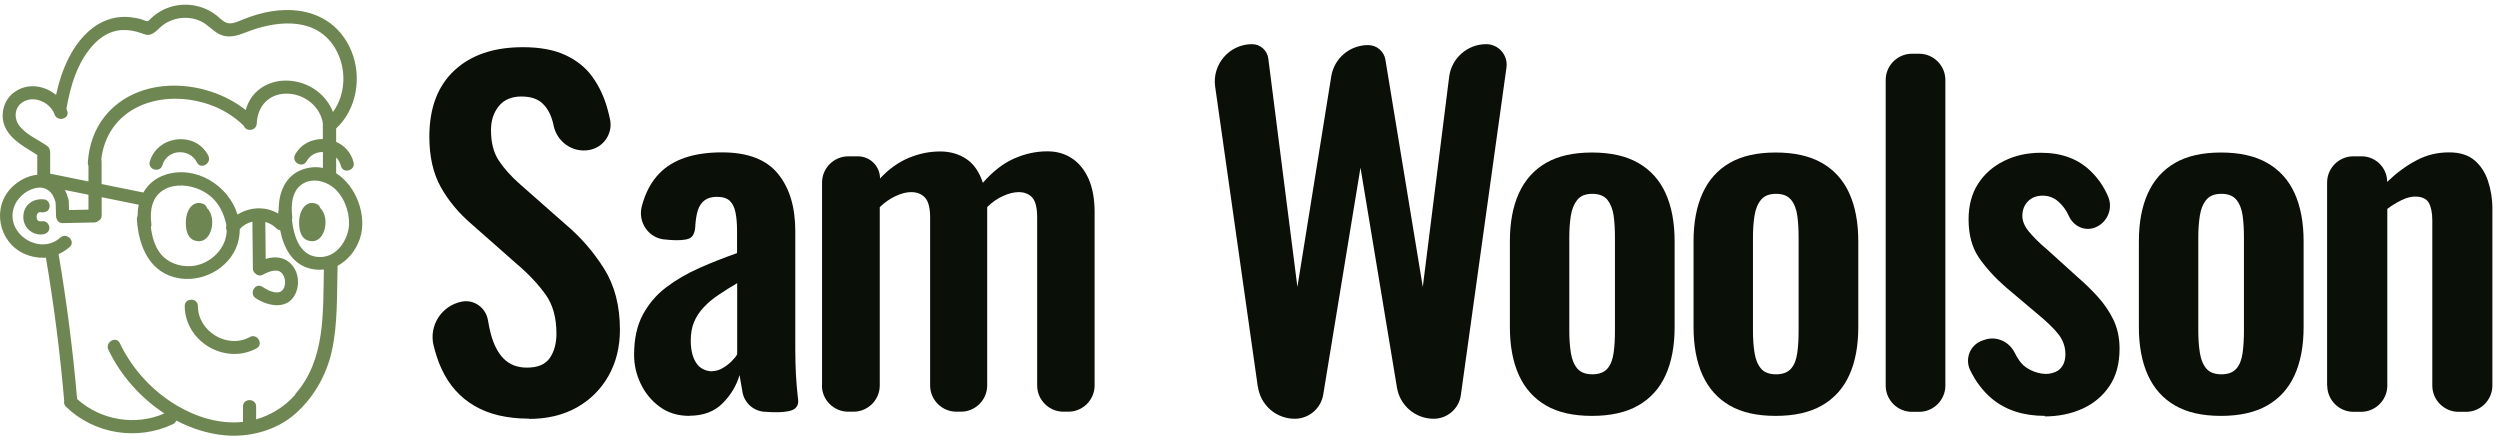 <svg width="290" height="51" viewBox="0 0 290 51" fill="none" xmlns="http://www.w3.org/2000/svg">
<path d="M79.975 48.242C78.635 48.242 77.494 47.892 76.536 47.193C75.577 46.493 74.847 45.61 74.33 44.53C73.812 43.45 73.554 42.339 73.554 41.167C73.554 39.326 73.888 37.759 74.573 36.496C75.258 35.233 76.156 34.168 77.297 33.316C78.422 32.464 79.701 31.719 81.146 31.08C82.576 30.441 84.037 29.878 85.498 29.36V26.789C85.498 25.937 85.437 25.222 85.315 24.629C85.193 24.05 84.98 23.609 84.645 23.29C84.326 22.985 83.824 22.833 83.139 22.833C82.561 22.833 82.089 22.97 81.724 23.244C81.359 23.518 81.116 23.898 80.948 24.4C80.796 24.902 80.705 25.465 80.659 26.12C80.659 26.12 80.69 27.093 80.172 27.535C79.533 28.067 77.266 27.793 77.266 27.793C75.288 27.717 73.949 25.815 74.451 23.913C74.877 22.331 75.547 21.068 76.49 20.11C78.073 18.482 80.492 17.675 83.748 17.675C86.715 17.675 88.891 18.497 90.229 20.14C91.584 21.783 92.253 24.005 92.253 26.804V40.498C92.253 41.593 92.283 42.582 92.329 43.465C92.375 44.347 92.451 45.154 92.527 45.869C92.618 46.584 92.664 46.903 92.299 47.314C91.66 48.044 88.86 47.771 88.86 47.771C87.506 47.771 86.35 46.797 86.121 45.458V45.428C85.969 44.56 85.847 43.921 85.787 43.51C85.437 44.712 84.798 45.793 83.839 46.767C82.88 47.74 81.587 48.227 79.944 48.227L79.975 48.242ZM82.637 43.054C83.048 43.039 83.428 42.932 83.793 42.719C84.189 42.491 84.539 42.232 84.843 41.928C85.148 41.624 85.376 41.35 85.513 41.106V32.845C84.767 33.286 84.052 33.727 83.383 34.184C82.713 34.625 82.135 35.112 81.633 35.644C81.131 36.177 80.766 36.74 80.507 37.364C80.248 37.972 80.127 38.703 80.127 39.524C80.127 40.711 80.385 41.624 80.887 42.278C81.298 42.795 81.983 43.084 82.637 43.069V43.054Z" fill="#0A0F08"/>
<path d="M95.358 44.728V21.176C95.358 19.502 96.727 18.133 98.401 18.133H99.512C100.927 18.133 102.083 19.274 102.083 20.704C103.102 19.608 104.213 18.817 105.415 18.315C106.617 17.813 107.819 17.57 109.052 17.57C110.208 17.57 111.227 17.859 112.095 18.437C112.962 19.015 113.601 19.943 114.012 21.206C115.138 19.913 116.34 18.969 117.602 18.407C118.865 17.843 120.159 17.554 121.497 17.554C122.563 17.554 123.491 17.813 124.312 18.346C125.134 18.878 125.788 19.669 126.26 20.704C126.731 21.754 126.975 23.047 126.975 24.629V44.713C126.975 46.387 125.606 47.756 123.932 47.756H123.354C121.68 47.756 120.311 46.387 120.311 44.713V25.253C120.311 24.127 120.128 23.351 119.748 22.925C119.367 22.499 118.835 22.286 118.165 22.286C117.618 22.286 117.009 22.439 116.34 22.743C115.67 23.047 115.061 23.473 114.514 24.021V44.713C114.514 46.387 113.144 47.756 111.471 47.756H110.938C109.265 47.756 107.895 46.387 107.895 44.713V25.253C107.895 24.127 107.697 23.351 107.302 22.925C106.906 22.499 106.374 22.286 105.689 22.286C105.141 22.286 104.548 22.439 103.894 22.743C103.239 23.047 102.631 23.473 102.053 24.021V44.713C102.053 46.387 100.683 47.756 99.01 47.756H98.386C96.712 47.756 95.343 46.387 95.343 44.713L95.358 44.728Z" fill="#0A0F08"/>
<path d="M184.67 48.243C182.51 48.243 180.745 47.848 179.345 47.041C177.945 46.235 176.895 45.063 176.195 43.527C175.495 41.99 175.146 40.119 175.146 37.943V27.992C175.146 25.801 175.495 23.945 176.195 22.408C176.895 20.872 177.945 19.7 179.345 18.894C180.745 18.087 182.525 17.692 184.67 17.692C186.815 17.692 188.611 18.087 190.026 18.894C191.441 19.7 192.506 20.872 193.206 22.408C193.906 23.945 194.256 25.817 194.256 27.992V37.943C194.256 40.134 193.906 41.99 193.206 43.527C192.506 45.063 191.441 46.235 190.026 47.041C188.611 47.848 186.815 48.243 184.67 48.243ZM184.716 43.42C185.507 43.42 186.085 43.192 186.466 42.751C186.846 42.31 187.074 41.701 187.181 40.925C187.287 40.149 187.333 39.312 187.333 38.384V27.521C187.333 26.593 187.287 25.756 187.181 25.01C187.074 24.265 186.831 23.656 186.466 23.184C186.085 22.728 185.507 22.484 184.716 22.484C183.925 22.484 183.346 22.713 182.966 23.184C182.586 23.656 182.342 24.249 182.22 25.01C182.099 25.756 182.038 26.593 182.038 27.521V38.384C182.038 39.312 182.099 40.149 182.22 40.925C182.342 41.701 182.586 42.294 182.966 42.751C183.346 43.192 183.925 43.42 184.716 43.42Z" fill="#0A0F08"/>
<path d="M205.976 48.243C203.815 48.243 202.05 47.848 200.651 47.041C199.251 46.235 198.201 45.063 197.501 43.527C196.801 41.99 196.451 40.119 196.451 37.943V27.992C196.451 25.801 196.801 23.945 197.501 22.408C198.201 20.872 199.251 19.7 200.651 18.894C202.05 18.087 203.83 17.692 205.976 17.692C208.121 17.692 209.916 18.087 211.331 18.894C212.746 19.7 213.812 20.872 214.511 22.408C215.211 23.945 215.561 25.817 215.561 27.992V37.943C215.561 40.134 215.211 41.99 214.511 43.527C213.812 45.063 212.746 46.235 211.331 47.041C209.916 47.848 208.121 48.243 205.976 48.243ZM206.021 43.42C206.813 43.42 207.391 43.192 207.771 42.751C208.152 42.31 208.38 41.701 208.486 40.925C208.593 40.149 208.638 39.312 208.638 38.384V27.521C208.638 26.593 208.593 25.756 208.486 25.01C208.38 24.265 208.152 23.656 207.771 23.184C207.391 22.713 206.813 22.484 206.021 22.484C205.23 22.484 204.652 22.713 204.272 23.184C203.891 23.641 203.648 24.249 203.526 25.01C203.404 25.756 203.344 26.593 203.344 27.521V38.384C203.344 39.312 203.404 40.149 203.526 40.925C203.648 41.701 203.891 42.294 204.272 42.751C204.652 43.192 205.23 43.42 206.021 43.42Z" fill="#0A0F08"/>
<path d="M218.74 44.728V9.277C218.74 7.604 220.11 6.234 221.783 6.234H222.62C224.294 6.234 225.663 7.604 225.663 9.277V44.728C225.663 46.402 224.294 47.772 222.62 47.772H221.783C220.11 47.772 218.74 46.402 218.74 44.728Z" fill="#0A0F08"/>
<path d="M237.211 48.242C234.716 48.242 232.662 47.573 231.064 46.249C230.03 45.382 229.178 44.271 228.524 42.902C227.915 41.608 228.524 40.056 229.862 39.539L230.121 39.448C231.521 38.915 233.042 39.585 233.712 40.924C233.94 41.395 234.199 41.791 234.488 42.141C235.142 42.932 236.618 43.48 237.637 43.358C238.2 43.282 238.657 43.099 238.976 42.78C239.387 42.369 239.585 41.806 239.585 41.091C239.585 40.269 239.341 39.524 238.839 38.854C238.337 38.185 237.5 37.363 236.298 36.374L232.708 33.347C231.414 32.221 230.365 31.064 229.558 29.893C228.752 28.721 228.356 27.23 228.356 25.45C228.356 23.837 228.721 22.468 229.452 21.327C230.182 20.186 231.201 19.288 232.479 18.664C233.758 18.025 235.188 17.721 236.755 17.721C239.144 17.721 241.076 18.436 242.521 19.851C243.373 20.672 244.043 21.646 244.53 22.772C245.138 24.157 244.484 25.77 243.1 26.363C241.898 26.88 240.559 26.287 240.011 25.1C239.691 24.385 239.265 23.807 238.748 23.366C238.231 22.924 237.637 22.696 236.953 22.696C236.238 22.696 235.659 22.924 235.233 23.366C234.807 23.807 234.594 24.37 234.594 25.054C234.594 25.633 234.838 26.241 235.34 26.85C235.842 27.458 236.542 28.173 237.47 28.949L241.106 32.236C241.898 32.92 242.643 33.651 243.358 34.442C244.073 35.233 244.682 36.116 245.154 37.09C245.625 38.063 245.869 39.189 245.869 40.452C245.869 42.156 245.488 43.602 244.712 44.758C243.936 45.914 242.902 46.797 241.578 47.405C240.254 47.999 238.794 48.303 237.196 48.303L237.211 48.242Z" fill="#0A0F08"/>
<path d="M257.634 48.243C255.473 48.243 253.709 47.848 252.309 47.041C250.909 46.235 249.859 45.063 249.159 43.527C248.459 41.99 248.109 40.119 248.109 37.943V27.992C248.109 25.801 248.459 23.945 249.159 22.408C249.859 20.872 250.909 19.7 252.309 18.894C253.709 18.087 255.489 17.692 257.634 17.692C259.779 17.692 261.575 18.087 262.99 18.894C264.405 19.7 265.47 20.872 266.17 22.408C266.87 23.945 267.219 25.817 267.219 27.992V37.943C267.219 40.134 266.87 41.99 266.17 43.527C265.47 45.063 264.405 46.235 262.99 47.041C261.575 47.848 259.779 48.243 257.634 48.243ZM257.68 43.42C258.471 43.42 259.049 43.192 259.429 42.751C259.81 42.31 260.038 41.701 260.144 40.925C260.251 40.149 260.297 39.312 260.297 38.384V27.521C260.297 26.593 260.251 25.756 260.144 25.01C260.038 24.265 259.81 23.656 259.429 23.184C259.049 22.713 258.471 22.484 257.68 22.484C256.888 22.484 256.31 22.713 255.93 23.184C255.55 23.641 255.306 24.249 255.184 25.01C255.063 25.756 255.002 26.593 255.002 27.521V38.384C255.002 39.312 255.063 40.149 255.184 40.925C255.306 41.701 255.55 42.294 255.93 42.751C256.31 43.192 256.888 43.42 257.68 43.42Z" fill="#0A0F08"/>
<path d="M269.944 44.728V21.175C269.944 19.501 271.314 18.132 272.987 18.132H273.946C275.589 18.132 276.913 19.471 276.913 21.099C277.978 20.079 279.089 19.242 280.275 18.619C281.462 17.98 282.725 17.675 284.094 17.675C285.327 17.675 286.301 17.98 287.016 18.573C287.731 19.166 288.263 19.973 288.598 20.962C288.933 21.951 289.115 23.031 289.115 24.187V44.728C289.115 46.401 287.746 47.771 286.072 47.771H285.19C283.516 47.771 282.147 46.401 282.147 44.728V25.572C282.147 24.689 282.01 24.005 281.736 23.518C281.462 23.046 280.93 22.803 280.154 22.803C279.667 22.803 279.149 22.94 278.586 23.214C278.024 23.487 277.461 23.822 276.928 24.233V44.728C276.928 46.401 275.559 47.771 273.885 47.771H273.003C271.329 47.771 269.96 46.401 269.96 44.728H269.944Z" fill="#0A0F08"/>
<path d="M61.382 48.563C58.857 48.563 56.742 48.076 55.053 47.087C53.349 46.098 52.071 44.652 51.203 42.751C50.823 41.929 50.534 41.031 50.291 40.057C49.743 37.745 51.234 35.447 53.562 34.991C55.007 34.702 56.361 35.706 56.605 37.151C56.696 37.714 56.803 38.247 56.94 38.749C57.274 39.997 57.776 40.955 58.446 41.625C59.115 42.294 60.013 42.644 61.124 42.644C62.371 42.644 63.254 42.279 63.771 41.533C64.288 40.788 64.547 39.844 64.547 38.703C64.547 36.862 64.136 35.356 63.3 34.184C62.463 33.013 61.367 31.826 59.983 30.654L54.688 25.983C53.197 24.706 52.01 23.275 51.127 21.693C50.245 20.11 49.804 18.163 49.804 15.85C49.804 12.533 50.778 9.962 52.71 8.167C54.642 6.371 57.289 5.474 60.652 5.474C62.63 5.474 64.273 5.778 65.582 6.387C66.89 6.995 67.94 7.832 68.716 8.912C69.492 9.992 70.07 11.21 70.451 12.579C70.572 13.005 70.679 13.446 70.77 13.872C71.105 15.516 69.994 17.113 68.336 17.402C66.403 17.737 64.608 16.459 64.212 14.542V14.511C63.984 13.477 63.589 12.655 63.01 12.077C62.432 11.484 61.595 11.194 60.485 11.194C59.374 11.194 58.461 11.56 57.868 12.305C57.259 13.051 56.955 13.979 56.955 15.089C56.955 16.505 57.244 17.676 57.837 18.589C58.431 19.502 59.267 20.445 60.378 21.419L65.627 26.044C67.362 27.505 68.838 29.209 70.07 31.157C71.303 33.119 71.911 35.478 71.911 38.247C71.911 40.255 71.47 42.035 70.588 43.603C69.705 45.154 68.473 46.387 66.905 47.269C65.323 48.152 63.482 48.593 61.367 48.593L61.382 48.563Z" fill="#0A0F08"/>
<path d="M145.904 44.849L140.959 10.053C140.594 7.451 142.617 5.123 145.234 5.123C146.193 5.123 146.999 5.838 147.121 6.781L150.499 33.286L154.424 8.866C154.759 6.766 156.569 5.229 158.699 5.229C159.704 5.229 160.556 5.96 160.708 6.933L165.044 33.286L168.102 8.911C168.376 6.751 170.217 5.123 172.393 5.123C173.838 5.123 174.949 6.401 174.751 7.831L169.457 45.838C169.243 47.405 167.889 48.577 166.307 48.577C164.192 48.577 162.382 47.04 162.047 44.956L157.817 19.44L153.496 45.762C153.237 47.375 151.837 48.577 150.194 48.577C148.034 48.577 146.223 46.995 145.919 44.864L145.904 44.849Z" fill="#0A0F08"/>
<path d="M5.205 23.141C3.9 22.957 2.751 23.711 2.705 25.09C2.659 26.349 3.716 27.333 4.966 27.186C5.379 27.14 5.729 26.864 5.729 26.423C5.729 26.046 5.379 25.614 4.966 25.66C4.819 25.678 4.616 25.678 4.552 25.66C4.506 25.651 4.423 25.605 4.377 25.559C4.295 25.476 4.249 25.329 4.24 25.173C4.24 25.035 4.304 24.833 4.35 24.768C4.46 24.64 4.552 24.584 4.8 24.621C5.214 24.676 5.618 24.52 5.738 24.088C5.839 23.73 5.609 23.206 5.205 23.151V23.141Z" fill="#6E8752"/>
<path d="M28.983 39.099C26.364 40.514 22.972 38.465 22.954 35.505C22.954 34.521 21.419 34.521 21.428 35.505C21.455 39.641 26.125 42.371 29.756 40.413C30.619 39.944 29.847 38.63 28.983 39.09V39.099Z" fill="#6E8752"/>
<path d="M38.993 20.09V18.261C39.251 18.518 39.444 18.849 39.545 19.244C39.775 20.2 41.255 19.796 41.016 18.84C40.731 17.681 39.949 16.873 38.993 16.459V14.906C41.383 12.672 41.99 8.968 40.786 5.98C40.179 4.464 39.15 3.159 37.743 2.313C35.859 1.182 33.671 0.971 31.539 1.302C30.39 1.476 29.287 1.817 28.211 2.249C27.715 2.442 27.136 2.745 26.594 2.708C26.024 2.662 25.61 2.193 25.197 1.853C23.717 0.649 21.731 0.245 19.893 0.769C18.974 1.026 18.165 1.513 17.476 2.166C17.319 2.313 17.236 2.46 17.071 2.46C16.896 2.46 16.602 2.295 16.437 2.249C16.005 2.12 15.564 2.046 15.113 1.991C13.606 1.826 12.107 2.249 10.885 3.14C8.431 4.942 7.153 8.03 6.501 11.008C5.076 9.841 2.971 9.556 1.427 10.88C0.37 11.78 0.011 13.435 0.572 14.694C1.28 16.294 2.925 17.066 4.322 17.976V20.274C3.237 20.375 2.19 20.935 1.408 21.689C-0.982 24.015 -0.209 28.068 2.815 29.438C3.55 29.769 4.322 29.916 5.076 29.897C5.113 29.897 5.149 29.897 5.186 29.897C5.232 29.897 5.287 29.897 5.324 29.888C6.262 35.403 6.969 40.946 7.447 46.516C7.392 46.737 7.447 46.976 7.659 47.187C10.94 50.367 15.959 51.149 20.068 49.2C20.279 49.099 20.398 48.943 20.444 48.777C22.2 49.706 24.103 50.312 26.079 50.496C28.956 50.763 32.1 49.917 34.287 47.968C36.41 46.075 37.854 43.538 38.479 40.771C39.205 37.526 39.067 34.135 39.159 30.835C40.372 30.192 41.319 29.006 41.769 27.618C42.606 25.026 41.328 21.57 39.012 20.108L38.993 20.09ZM35.565 18.711C35.978 17.966 36.723 17.617 37.458 17.636V19.474C36.751 19.336 35.988 19.364 35.179 19.63C33.102 20.32 32.302 22.36 32.329 24.382C32.293 24.474 32.265 24.584 32.274 24.722V24.777C31.631 24.392 30.905 24.189 30.169 24.171C30.068 24.152 29.967 24.152 29.866 24.171C29.057 24.198 28.248 24.447 27.55 24.888C26.538 21.533 22.724 19.125 19.194 20.264C18.009 20.65 17.163 21.395 16.63 22.332C15.012 22.002 13.404 21.68 11.786 21.349V18.757C11.786 18.665 11.767 18.573 11.749 18.5C12.043 15.77 13.606 13.499 16.134 12.332C18.661 11.165 21.695 11.229 24.287 12.13C25.785 12.644 27.154 13.49 28.285 14.593C28.506 15.301 29.747 15.218 29.783 14.326C29.866 12.203 31.337 10.742 33.487 10.87C35.399 10.981 37.146 12.369 37.449 14.29V16.128C36.19 16.11 34.921 16.689 34.232 17.939C33.754 18.803 35.078 19.575 35.556 18.711H35.565ZM22.191 30.863C20.812 30.973 19.387 30.458 18.551 29.337C17.917 28.482 17.632 27.416 17.503 26.358C17.558 26.248 17.577 26.119 17.558 25.963C17.356 24.41 17.613 22.755 19.112 21.956C20.362 21.285 21.998 21.45 23.248 22.029C24.857 22.774 25.776 24.107 26.189 25.798C26.226 25.927 26.244 26.064 26.263 26.193C26.18 26.386 26.208 26.57 26.3 26.717C26.281 28.859 24.351 30.697 22.2 30.872L22.191 30.863ZM2.171 14.483C1.647 13.747 1.684 12.635 2.392 12.029C3.605 10.981 5.517 11.67 6.206 12.985C6.225 13.049 6.252 13.113 6.289 13.168C6.308 13.205 6.317 13.233 6.326 13.27C6.657 14.189 8.127 13.793 7.797 12.865C7.769 12.791 7.741 12.709 7.705 12.635C8.146 9.988 9.01 7.12 10.876 5.144C11.731 4.234 12.834 3.563 14.102 3.489C14.874 3.443 15.619 3.581 16.345 3.83C16.759 3.967 17.062 4.142 17.503 3.986C17.972 3.82 18.294 3.434 18.652 3.113C19.893 2.01 21.823 1.752 23.321 2.478C24.13 2.864 24.691 3.618 25.509 3.995C26.502 4.455 27.504 4.151 28.469 3.774C31.75 2.46 36.218 1.853 38.58 5.144C40.225 7.433 40.262 10.732 38.626 12.994C37.808 10.907 35.822 9.492 33.478 9.354C32.21 9.28 30.923 9.648 29.949 10.466C29.213 11.073 28.754 11.882 28.496 12.764C23.891 9.106 16.069 8.637 12.163 13.49C10.922 15.034 10.315 16.9 10.186 18.858C10.177 19.005 10.205 19.134 10.26 19.235V21.046C8.78 20.742 7.3 20.448 5.82 20.145V17.737C5.82 17.663 5.82 17.599 5.793 17.534C5.793 17.305 5.692 17.084 5.453 16.919C4.368 16.156 2.953 15.595 2.162 14.483H2.171ZM10.26 24.318L8.008 24.364L7.98 23.334C7.98 23.206 7.944 23.086 7.898 22.994C7.806 22.654 7.686 22.332 7.521 22.038L10.26 22.59V24.318ZM34.26 45.772C33.019 47.169 31.447 48.152 29.71 48.648V47.15C29.71 46.167 28.184 46.167 28.184 47.15V48.943C27.835 48.979 27.485 48.998 27.136 48.998C24.489 48.998 21.933 48.014 19.755 46.562C17.246 44.88 15.196 42.527 13.9 39.806C13.477 38.914 12.153 39.696 12.576 40.578C13.973 43.51 16.281 46.139 19.066 47.959C15.711 49.439 11.648 48.74 8.946 46.286C8.458 40.652 7.741 35.045 6.795 29.474C7.254 29.272 7.686 29.006 8.082 28.647C8.817 27.995 7.732 26.91 6.997 27.563C4.635 29.677 0.655 27.167 1.592 24.116C1.932 23.013 2.925 22.121 4.037 21.836C5.296 21.515 6.133 22.241 6.436 23.436C6.436 23.454 6.445 23.472 6.455 23.491C6.473 24.024 6.482 24.548 6.501 25.081C6.501 25.209 6.537 25.329 6.583 25.421C6.675 25.678 6.905 25.89 7.273 25.881L10.931 25.807C11.133 25.807 11.299 25.733 11.418 25.623C11.639 25.513 11.795 25.292 11.795 24.98V22.875C13.229 23.169 14.663 23.454 16.097 23.748C16.005 24.171 15.959 24.621 15.959 25.072C15.904 25.173 15.876 25.301 15.885 25.458C16.06 28.583 17.393 31.745 20.821 32.287C23.845 32.774 27.108 30.789 27.706 27.701C27.779 27.324 27.816 26.947 27.816 26.57C28.211 26.129 28.717 25.844 29.278 25.715L29.333 31.138C29.333 31.386 29.434 31.57 29.581 31.69C29.792 31.929 30.142 32.057 30.509 31.855C30.905 31.635 31.465 31.414 31.796 31.396C31.897 31.396 31.998 31.396 32.1 31.396H32.109C32.109 31.396 32.201 31.414 32.237 31.423C32.458 31.478 32.339 31.423 32.532 31.552C32.568 31.579 32.587 31.589 32.605 31.598L32.623 31.616C32.669 31.662 32.715 31.708 32.752 31.754C32.771 31.782 32.835 31.864 32.844 31.892C32.881 31.956 32.918 32.021 32.945 32.085C32.918 32.048 33.019 32.324 33.037 32.398C33.037 32.434 33.056 32.453 33.056 32.471C33.056 32.471 33.056 32.489 33.056 32.508C33.056 32.59 33.065 32.673 33.065 32.756C33.065 32.82 33.065 32.885 33.056 32.94C33.056 32.977 33.037 33.078 33.028 33.105C33.01 33.17 32.991 33.243 32.973 33.307V33.353L32.945 33.381C32.908 33.455 32.872 33.519 32.826 33.583V33.602C32.826 33.602 32.789 33.629 32.761 33.657C32.743 33.675 32.651 33.758 32.642 33.767C32.596 33.795 32.55 33.822 32.495 33.85L32.467 33.868C32.467 33.868 32.431 33.868 32.385 33.886C32.339 33.896 32.293 33.905 32.247 33.914C32.228 33.914 32.072 33.923 32.044 33.914C31.87 33.905 31.971 33.914 31.861 33.905C31.337 33.813 30.877 33.556 30.436 33.271C29.609 32.728 28.846 34.052 29.664 34.594C31.144 35.559 33.414 35.982 34.296 34.024C34.931 32.618 34.453 30.706 32.964 30.063C32.265 29.769 31.52 29.815 30.822 30.035L30.776 25.743C31.245 25.871 31.677 26.119 32.035 26.469C32.173 26.616 32.339 26.68 32.495 26.689C32.899 28.702 33.846 30.633 36.006 31.166C36.548 31.294 37.072 31.322 37.569 31.258C37.458 36.276 37.771 41.736 34.241 45.725L34.26 45.772ZM40.492 26C40.418 27.747 39.159 29.741 37.256 29.815C34.848 29.907 34.094 27.526 33.864 25.504C33.901 25.403 33.919 25.292 33.901 25.154C33.736 23.766 33.846 22.002 35.234 21.248C36.291 20.678 37.596 20.963 38.525 21.643C39.821 22.59 40.538 24.419 40.482 25.991L40.492 26Z" fill="#6E8752"/>
<path d="M24.015 24.134C23.95 23.922 23.794 23.738 23.537 23.637C22.443 23.224 21.753 24.244 21.606 25.191C21.478 26.046 21.533 27.516 22.516 27.875C24.52 28.61 25.246 25.31 24.015 24.134ZM22.939 26.45C22.939 26.45 22.939 26.468 22.939 26.478C22.939 26.487 22.912 26.468 22.939 26.45Z" fill="#6E8752"/>
<path d="M37.156 24.134C37.092 23.922 36.935 23.738 36.678 23.637C35.584 23.224 34.895 24.244 34.748 25.191C34.619 26.046 34.674 27.516 35.658 27.875C37.662 28.61 38.388 25.31 37.156 24.134ZM36.081 26.45C36.081 26.45 36.081 26.468 36.081 26.478C36.081 26.487 36.053 26.468 36.081 26.45Z" fill="#6E8752"/>
<path d="M17.375 18.748C17.099 19.694 18.579 20.099 18.846 19.152C19.379 17.286 21.998 17.148 22.844 18.84C23.285 19.722 24.6 18.95 24.168 18.067C22.715 15.163 18.257 15.678 17.375 18.748Z" fill="#6E8752"/>
</svg>
